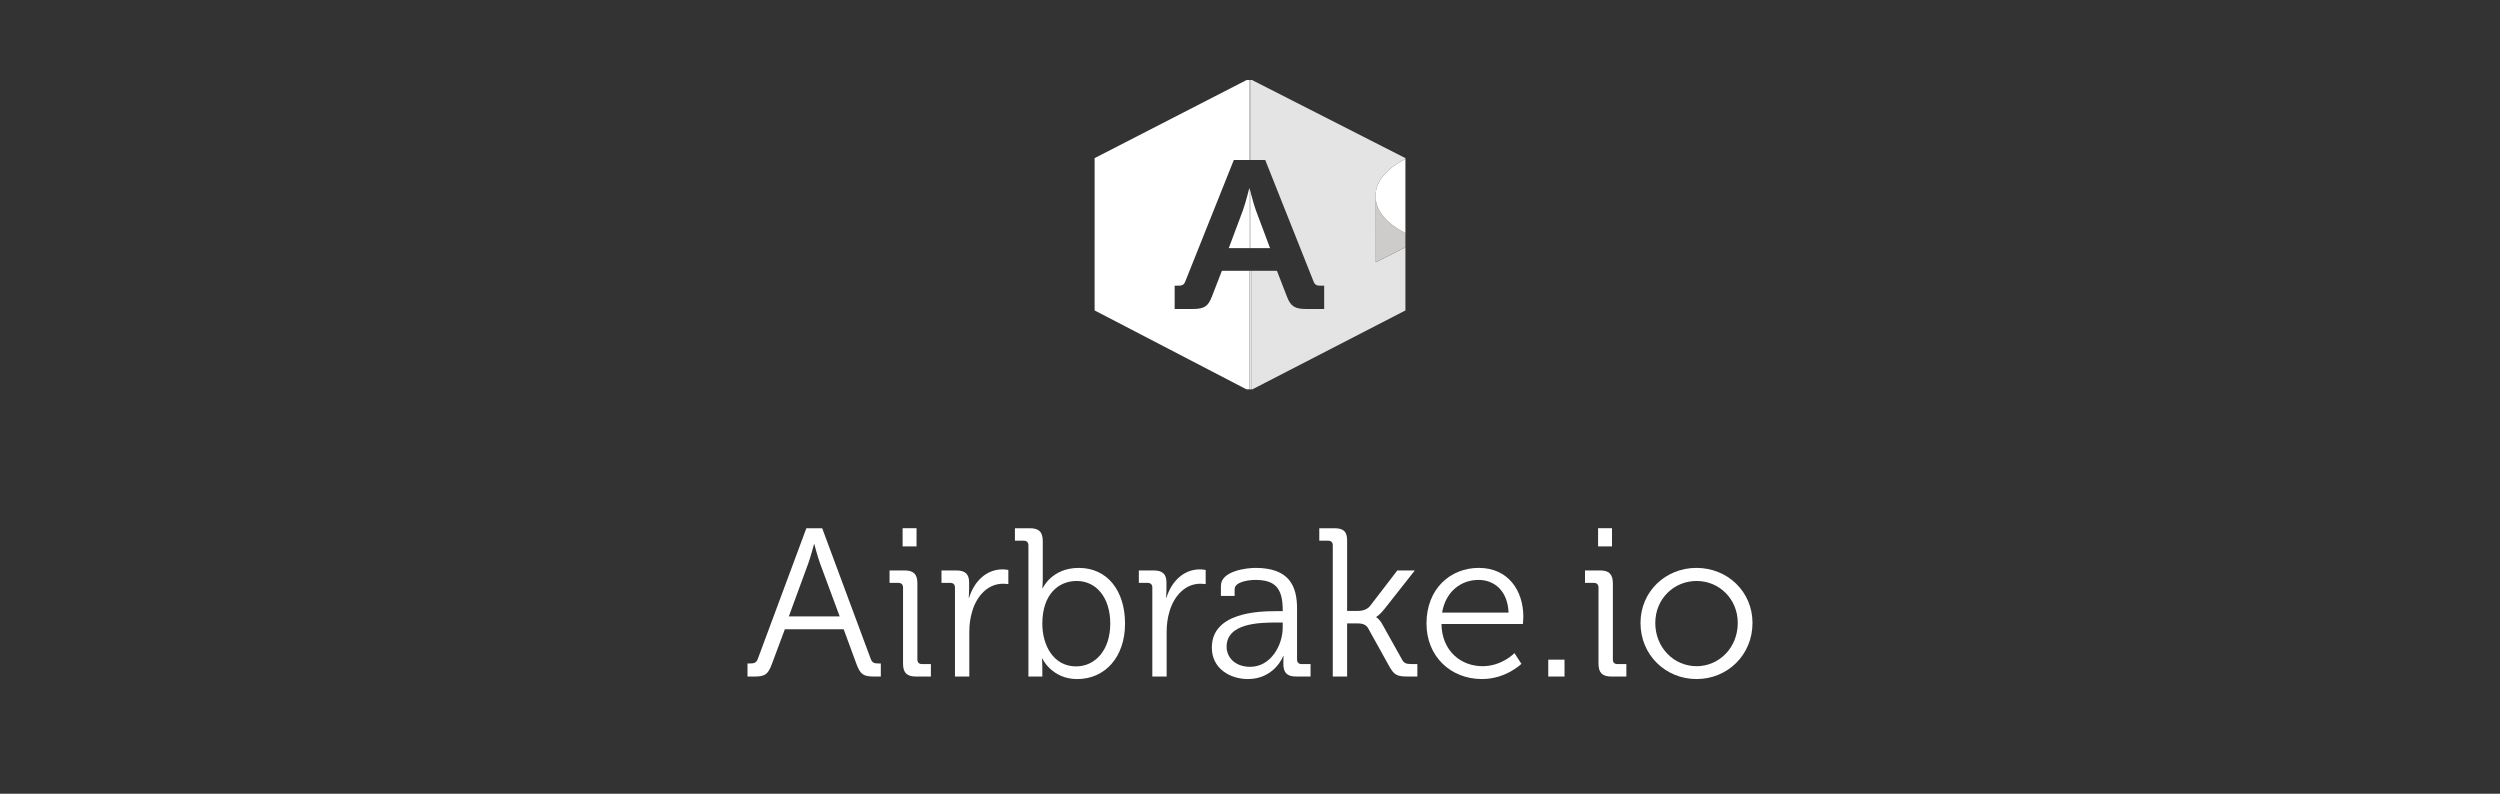 <?xml version="1.0" encoding="utf-8"?>
<!-- Generator: Adobe Illustrator 16.0.4, SVG Export Plug-In . SVG Version: 6.00 Build 0)  -->
<!DOCTYPE svg PUBLIC "-//W3C//DTD SVG 1.1//EN" "http://www.w3.org/Graphics/SVG/1.1/DTD/svg11.dtd">
<svg version="1.1" id="Layer_1" xmlns="http://www.w3.org/2000/svg" xmlns:xlink="http://www.w3.org/1999/xlink" x="0px" y="0px"
	 width="800px" height="254px" viewBox="0 0 800 254" enable-background="new 0 0 800 254" xml:space="preserve">
<rect x="0" y="0" width="800" height="254" fill="#333333" stroke="none"/>
<g>
	<g>
		<path fill="#FFFFFF" d="M399.757,86.655h-8.753l-3.229,8.327c-1.173,3.024-2.422,3.896-6.093,3.896h-5.795v-7.456h1.172
			c1.249,0,1.835-0.27,2.276-1.477l15.485-38.754h4.937V25.601h-0.883v0.026l-48.599,24.974v23.738h0.001v1.26h-0.001V75.6v23.738
			l48.599,25.254h1.5v-0.002h-0.616V86.655L399.757,86.655z"/>
		<path fill="#E4E4E4" d="M440.438,64.982c0.012,0.048,0.024,0.1,0.037,0.149C440.464,65.082,440.449,65.03,440.438,64.982z"/>
		<path fill="#E4E4E4" d="M445.694,72.085c0.083,0.063,0.175,0.127,0.264,0.192C445.87,72.212,445.778,72.148,445.694,72.085z"/>
		<path fill="#E4E4E4" d="M440.553,65.394c0.091,0.313,0.212,0.649,0.363,1.007C440.763,66.044,440.646,65.708,440.553,65.394z"/>
		<path fill="#E4E4E4" d="M442.952,69.562c0.113,0.13,0.231,0.258,0.354,0.389C443.184,69.82,443.065,69.691,442.952,69.562z"/>
		<path fill="#E4E4E4" d="M444.568,71.167c0.109,0.096,0.221,0.192,0.337,0.288C444.789,71.359,444.678,71.262,444.568,71.167z"/>
		<path fill="#E4E4E4" d="M440.931,66.43c0.277,0.647,0.671,1.357,1.213,2.111C441.602,67.79,441.21,67.078,440.931,66.43z"/>
		<path fill="#E4E4E4" d="M444.101,70.741c-0.177-0.165-0.344-0.328-0.505-0.492C443.757,70.413,443.923,70.576,444.101,70.741z"/>
		<path fill="#E4E4E4" d="M400.633,25.601h-0.386v25.591h4.627l15.411,38.754c0.439,1.209,1.028,1.477,2.276,1.477h1.175v7.456
			h-5.724c-3.671,0-4.992-0.874-6.165-3.896l-3.23-8.327h-8.243v37.935h0.26l0.123,0.002l48.975-25.252V79.138l-9.479,4.799v-9.342
			V63.85c-0.045-0.535-0.002-0.851,0-0.873c0.004-0.059-0.024-0.41-0.019-0.798c-0.036-1.286,0.401-6.633,9.497-11.326v-0.252
			L400.633,25.601z"/>
		<path fill="#E4E4E4" d="M442.222,68.647c0.198,0.271,0.419,0.547,0.658,0.826C442.639,69.195,442.42,68.919,442.222,68.647z"/>
		<path fill="#E4E4E4" d="M446.771,72.848c0.083,0.055,0.163,0.112,0.246,0.167C446.934,72.961,446.854,72.904,446.771,72.848z"/>
		<path fill="#E4E4E4" d="M448.137,73.711c0.09,0.053,0.182,0.104,0.275,0.159C448.318,73.816,448.227,73.764,448.137,73.711z"/>
		<rect x="399.757" y="86.655" fill="#E4E4E4" width="0.616" height="37.935"/>
		<rect x="399.757" y="25.601" fill="#E4E4E4" width="0.49" height="25.591"/>
		<path fill="#FFFFFF" d="M399.738,60.326c0,0-1.102,4.501-2.055,7.119l-4.477,11.956h6.552V60.326H399.738z"/>
		<path fill="#FFFFFF" d="M406.415,79.402l-4.477-11.956c-0.614-1.687-1.289-4.15-1.692-5.694v17.649H406.415L406.415,79.402z"/>
		<path fill="#FFFFFF" d="M400.247,61.753c-0.222-0.851-0.364-1.425-0.364-1.425h-0.127v19.075h0.489L400.247,61.753L400.247,61.753
			z"/>
		<path fill="#CDCCCB" d="M448.137,73.711c-0.39-0.231-0.766-0.463-1.12-0.696c-0.084-0.055-0.164-0.112-0.248-0.167
			c-0.283-0.191-0.554-0.381-0.812-0.572c-0.089-0.064-0.179-0.128-0.265-0.191c-0.277-0.211-0.538-0.421-0.788-0.63
			c-0.116-0.096-0.228-0.192-0.337-0.288c-0.163-0.144-0.318-0.284-0.469-0.424c-0.176-0.166-0.342-0.329-0.504-0.493
			c-0.098-0.1-0.195-0.201-0.289-0.299c-0.123-0.131-0.24-0.26-0.354-0.389c-0.025-0.029-0.048-0.058-0.074-0.088
			c-0.239-0.28-0.459-0.554-0.658-0.826c-0.024-0.036-0.052-0.071-0.076-0.105c-0.543-0.754-0.937-1.465-1.216-2.111
			c-0.004-0.01-0.008-0.021-0.012-0.031c-0.152-0.358-0.273-0.694-0.365-1.007c-0.025-0.09-0.053-0.177-0.075-0.263
			c-0.012-0.049-0.025-0.101-0.037-0.149c-0.107-0.44-0.163-0.822-0.188-1.13v10.744v9.341l9.479-4.799v-3.536l0,0v-1.007v-0.002
			c-0.464-0.241-0.897-0.48-1.318-0.724C448.318,73.816,448.227,73.764,448.137,73.711z"/>
		<path fill="#FFFFFF" d="M440.23,62.181c-0.006,0.387,0.023,0.739,0.02,0.798c-0.002,0.022-0.044,0.336,0,0.873v-0.121
			c-0.013-0.23-0.008-0.408,0-0.527V63.03h0.018c0,0-0.01,0.06-0.018,0.172v0.528c0.018,0.322,0.066,0.749,0.188,1.251
			c0.012,0.049,0.024,0.1,0.037,0.149c0.023,0.085,0.05,0.173,0.075,0.263c0.094,0.314,0.21,0.65,0.365,1.007
			c0.004,0.009,0.008,0.02,0.012,0.03c0.281,0.648,0.674,1.359,1.216,2.111c0.024,0.036,0.051,0.071,0.076,0.106
			c0.199,0.271,0.42,0.547,0.658,0.826c0.026,0.03,0.049,0.058,0.074,0.088c0.112,0.128,0.232,0.258,0.354,0.389
			c0.094,0.1,0.191,0.199,0.289,0.299c0.16,0.164,0.327,0.327,0.504,0.493c0.15,0.142,0.306,0.282,0.469,0.424
			c0.109,0.095,0.222,0.192,0.337,0.288c0.25,0.209,0.511,0.419,0.788,0.63c0.084,0.063,0.176,0.127,0.265,0.192
			c0.258,0.191,0.526,0.381,0.812,0.572c0.084,0.055,0.164,0.112,0.248,0.167c0.354,0.232,0.728,0.464,1.12,0.696
			c0.09,0.053,0.182,0.104,0.275,0.159c0.42,0.243,0.854,0.484,1.319,0.724v-0.251v-0.001V62.98v-0.002v-0.505v-1.278V50.856
			C440.632,55.548,440.194,60.895,440.23,62.181z"/>
		<path fill="#FFFFFF" d="M440.916,66.401c0.004,0.01,0.009,0.021,0.013,0.03C440.926,66.422,440.92,66.41,440.916,66.401z"/>
		<path fill="#FFFFFF" d="M443.307,69.95c0.094,0.1,0.191,0.199,0.289,0.299C443.498,70.149,443.399,70.05,443.307,69.95z"/>
		<path fill="#FFFFFF" d="M444.905,71.455c0.25,0.209,0.511,0.419,0.789,0.63C445.416,71.874,445.155,71.664,444.905,71.455z"/>
		<path fill="#FFFFFF" d="M444.101,70.741c0.149,0.142,0.305,0.282,0.468,0.424C444.404,71.023,444.25,70.883,444.101,70.741z"/>
		<path fill="#FFFFFF" d="M445.958,72.277c0.257,0.191,0.527,0.381,0.812,0.572C446.488,72.658,446.216,72.467,445.958,72.277z"/>
		<path fill="#FFFFFF" d="M449.73,74.593c-0.465-0.239-0.899-0.48-1.319-0.723C448.831,74.11,449.266,74.354,449.73,74.593z"/>
		<path fill="#FFFFFF" d="M447.017,73.016c0.355,0.232,0.729,0.464,1.121,0.696C447.745,73.48,447.371,73.247,447.017,73.016z"/>
		<path fill="#FFFFFF" d="M440.478,65.131c0.023,0.086,0.048,0.173,0.075,0.263C440.525,65.304,440.499,65.216,440.478,65.131z"/>
		<path fill="#FFFFFF" d="M440.251,63.731v0.122c0.024,0.308,0.081,0.689,0.188,1.129C440.317,64.479,440.268,64.053,440.251,63.731
			z"/>
		<path fill="#FFFFFF" d="M442.88,69.474c0.025,0.031,0.048,0.058,0.073,0.088C442.928,69.532,442.904,69.505,442.88,69.474z"/>
		<path fill="#FFFFFF" d="M440.251,63.03v0.172c0.008-0.111,0.017-0.172,0.017-0.172H440.251z"/>
		<path fill="#FFFFFF" d="M440.251,63.731v-0.527C440.244,63.321,440.239,63.499,440.251,63.731z"/>
		<path fill="#FFFFFF" d="M442.143,68.542c0.025,0.037,0.053,0.072,0.077,0.106C442.194,68.614,442.17,68.578,442.143,68.542z"/>
	</g>
	<g>
		<path fill="#FFFFFF" d="M239.204,212.307h0.875c1.216,0,1.957-0.201,2.429-1.487l15.527-41.785h5.063l15.527,41.785
			c0.473,1.286,1.142,1.487,2.43,1.487h0.806v4.184h-2.158c-3.377,0-4.387-0.677-5.604-3.914l-4.118-11.206h-18.834l-4.184,11.206
			c-1.221,3.237-2.165,3.914-5.54,3.914H239.2v-4.184H239.204z M268.701,197.252l-6.28-16.947c-0.806-2.225-1.824-6.137-1.824-6.137
			h-0.131c0,0-1.013,3.914-1.827,6.137l-6.212,16.947H268.701z"/>
		<path fill="#FFFFFF" d="M288.975,188.001c0-0.943-0.543-1.48-1.49-1.48h-2.83v-3.981h4.794c2.901,0,4.115,1.215,4.115,4.117
			v24.364c0,1.013,0.539,1.483,1.483,1.483h2.838v3.986h-4.793c-2.904,0-4.117-1.216-4.117-4.117L288.975,188.001L288.975,188.001z
			 M288.837,169.034h4.457v5.804h-4.457V169.034z"/>
		<path fill="#FFFFFF" d="M305.59,188.001c0-0.943-0.538-1.48-1.483-1.48h-2.833v-3.981H306c2.835,0,4.115,1.141,4.115,3.848v2.291
			c0,1.42-0.137,2.566-0.137,2.566h0.137c1.623-5.134,5.406-9.047,10.734-9.047c0.945,0,1.82,0.205,1.82,0.205v4.526
			c0,0-0.809-0.138-1.688-0.138c-4.793,0-8.371,3.78-9.855,8.776c-0.676,2.162-0.947,4.453-0.947,6.612v14.312h-4.587
			L305.59,188.001L305.59,188.001z"/>
		<path fill="#FFFFFF" d="M329.093,174.502c0-0.945-0.539-1.482-1.481-1.482h-2.836v-3.984h4.794c2.902,0,4.116,1.216,4.116,4.117
			v12.289c0,1.551-0.139,2.767-0.139,2.767h0.139c0,0,2.835-6.479,11.546-6.479c9.113,0,14.781,7.291,14.781,17.816
			c0,10.735-6.415,17.754-15.323,17.754c-8.096,0-11.144-6.546-11.144-6.546h-0.132c0,0,0.132,1.148,0.132,2.77v2.97h-4.453V174.502
			L329.093,174.502z M344.353,213.247c6,0,10.931-5.063,10.931-13.702c0-8.301-4.457-13.633-10.733-13.633
			c-5.665,0-11.005,4.047-11.005,13.704C333.544,206.431,337.062,213.247,344.353,213.247z"/>
		<path fill="#FFFFFF" d="M368.745,188.001c0-0.943-0.544-1.48-1.484-1.48h-2.836v-3.981h4.723c2.837,0,4.116,1.141,4.116,3.848
			v2.291c0,1.42-0.133,2.566-0.133,2.566h0.133c1.623-5.134,5.404-9.047,10.735-9.047c0.943,0,1.816,0.205,1.816,0.205v4.526
			c0,0-0.807-0.138-1.681-0.138c-4.792,0-8.376,3.78-9.862,8.776c-0.67,2.162-0.945,4.453-0.945,6.612v14.312h-4.583V188.001z"/>
		<path fill="#FFFFFF" d="M408.583,195.565h1.886v-0.407c0-7.087-2.568-9.586-8.778-9.586c-1.681,0-6.611,0.474-6.611,2.973v2.161
			h-4.386v-3.241c0-4.729,8.096-5.738,11.069-5.738c10.736,0,13.295,5.738,13.295,13.025v16.271c0,1.01,0.54,1.483,1.483,1.483
			h2.837v3.983h-4.654c-2.903,0-4.051-1.279-4.051-4.051c0-1.484,0.065-2.495,0.065-2.495h-0.132c0.066,0-2.771,7.354-11.272,7.354
			c-5.672,0-11.542-3.304-11.542-10.059C387.79,195.967,402.706,195.565,408.583,195.565z M400.075,213.383
			c6.479,0,10.394-6.75,10.394-12.624v-1.551h-1.959c-5.332,0-15.998,0.14-15.998,7.762
			C392.512,210.146,395.011,213.383,400.075,213.383z"/>
		<path fill="#FFFFFF" d="M426.49,174.502c0-0.945-0.538-1.482-1.483-1.482h-2.836v-3.984h4.792c2.902,0,4.118,1.012,4.118,3.92
			v22.546h3.511c1.275,0,2.902-0.406,3.848-1.622l8.707-11.34h5.599l-9.789,12.417c-1.686,2.092-2.56,2.43-2.56,2.43v0.135
			c0,0,1.013,0.473,2.089,2.495l6.143,11.003c0.604,1.15,1.28,1.485,3.106,1.485h1.819v3.983h-3.174
			c-3.375,0-4.319-0.538-5.872-3.375l-6.752-12.153c-0.738-1.345-2.355-1.482-3.573-1.482h-3.105v17.011h-4.59V174.5h0.003V174.502z
			"/>
		<path fill="#FFFFFF" d="M473.219,181.725c9.38,0,14.248,7.222,14.248,15.658c0,0.812-0.142,2.297-0.142,2.297h-26.053
			c0.129,8.576,6.143,13.502,13.155,13.502c6.213,0,10.204-4.185,10.204-4.185l2.22,3.44c0,0-4.926,4.858-12.617,4.858
			c-10.061,0-17.755-7.287-17.755-17.753C456.479,188.407,464.105,181.725,473.219,181.725z M482.74,196.036
			c-0.275-7.017-4.593-10.462-9.583-10.462c-5.606,0-10.533,3.646-11.688,10.462H482.74z"/>
		<path fill="#FFFFFF" d="M495.445,211.091h5.201v5.399h-5.201V211.091z"/>
		<path fill="#FFFFFF" d="M511.52,188.001c0-0.943-0.54-1.48-1.483-1.48h-2.837v-3.981h4.793c2.902,0,4.122,1.215,4.122,4.117
			v24.364c0,1.013,0.541,1.483,1.484,1.483h2.836v3.986h-4.794c-2.9,0-4.121-1.216-4.121-4.117V188.001z M511.386,169.034h4.453
			v5.804h-4.453V169.034z"/>
		<path fill="#FFFFFF" d="M542.85,181.725c9.926,0,17.95,7.562,17.95,17.623c0,10.255-8.022,17.949-17.886,17.949
			c-9.926,0-17.951-7.694-17.951-17.949C524.963,189.287,532.988,181.725,542.85,181.725z M542.914,213.183
			c7.222,0,13.171-5.943,13.171-13.835c0-7.702-5.947-13.436-13.171-13.436c-7.286,0-13.223,5.733-13.223,13.436
			C529.69,207.239,535.627,213.183,542.914,213.183z"/>
	</g>
</g>
</svg>
